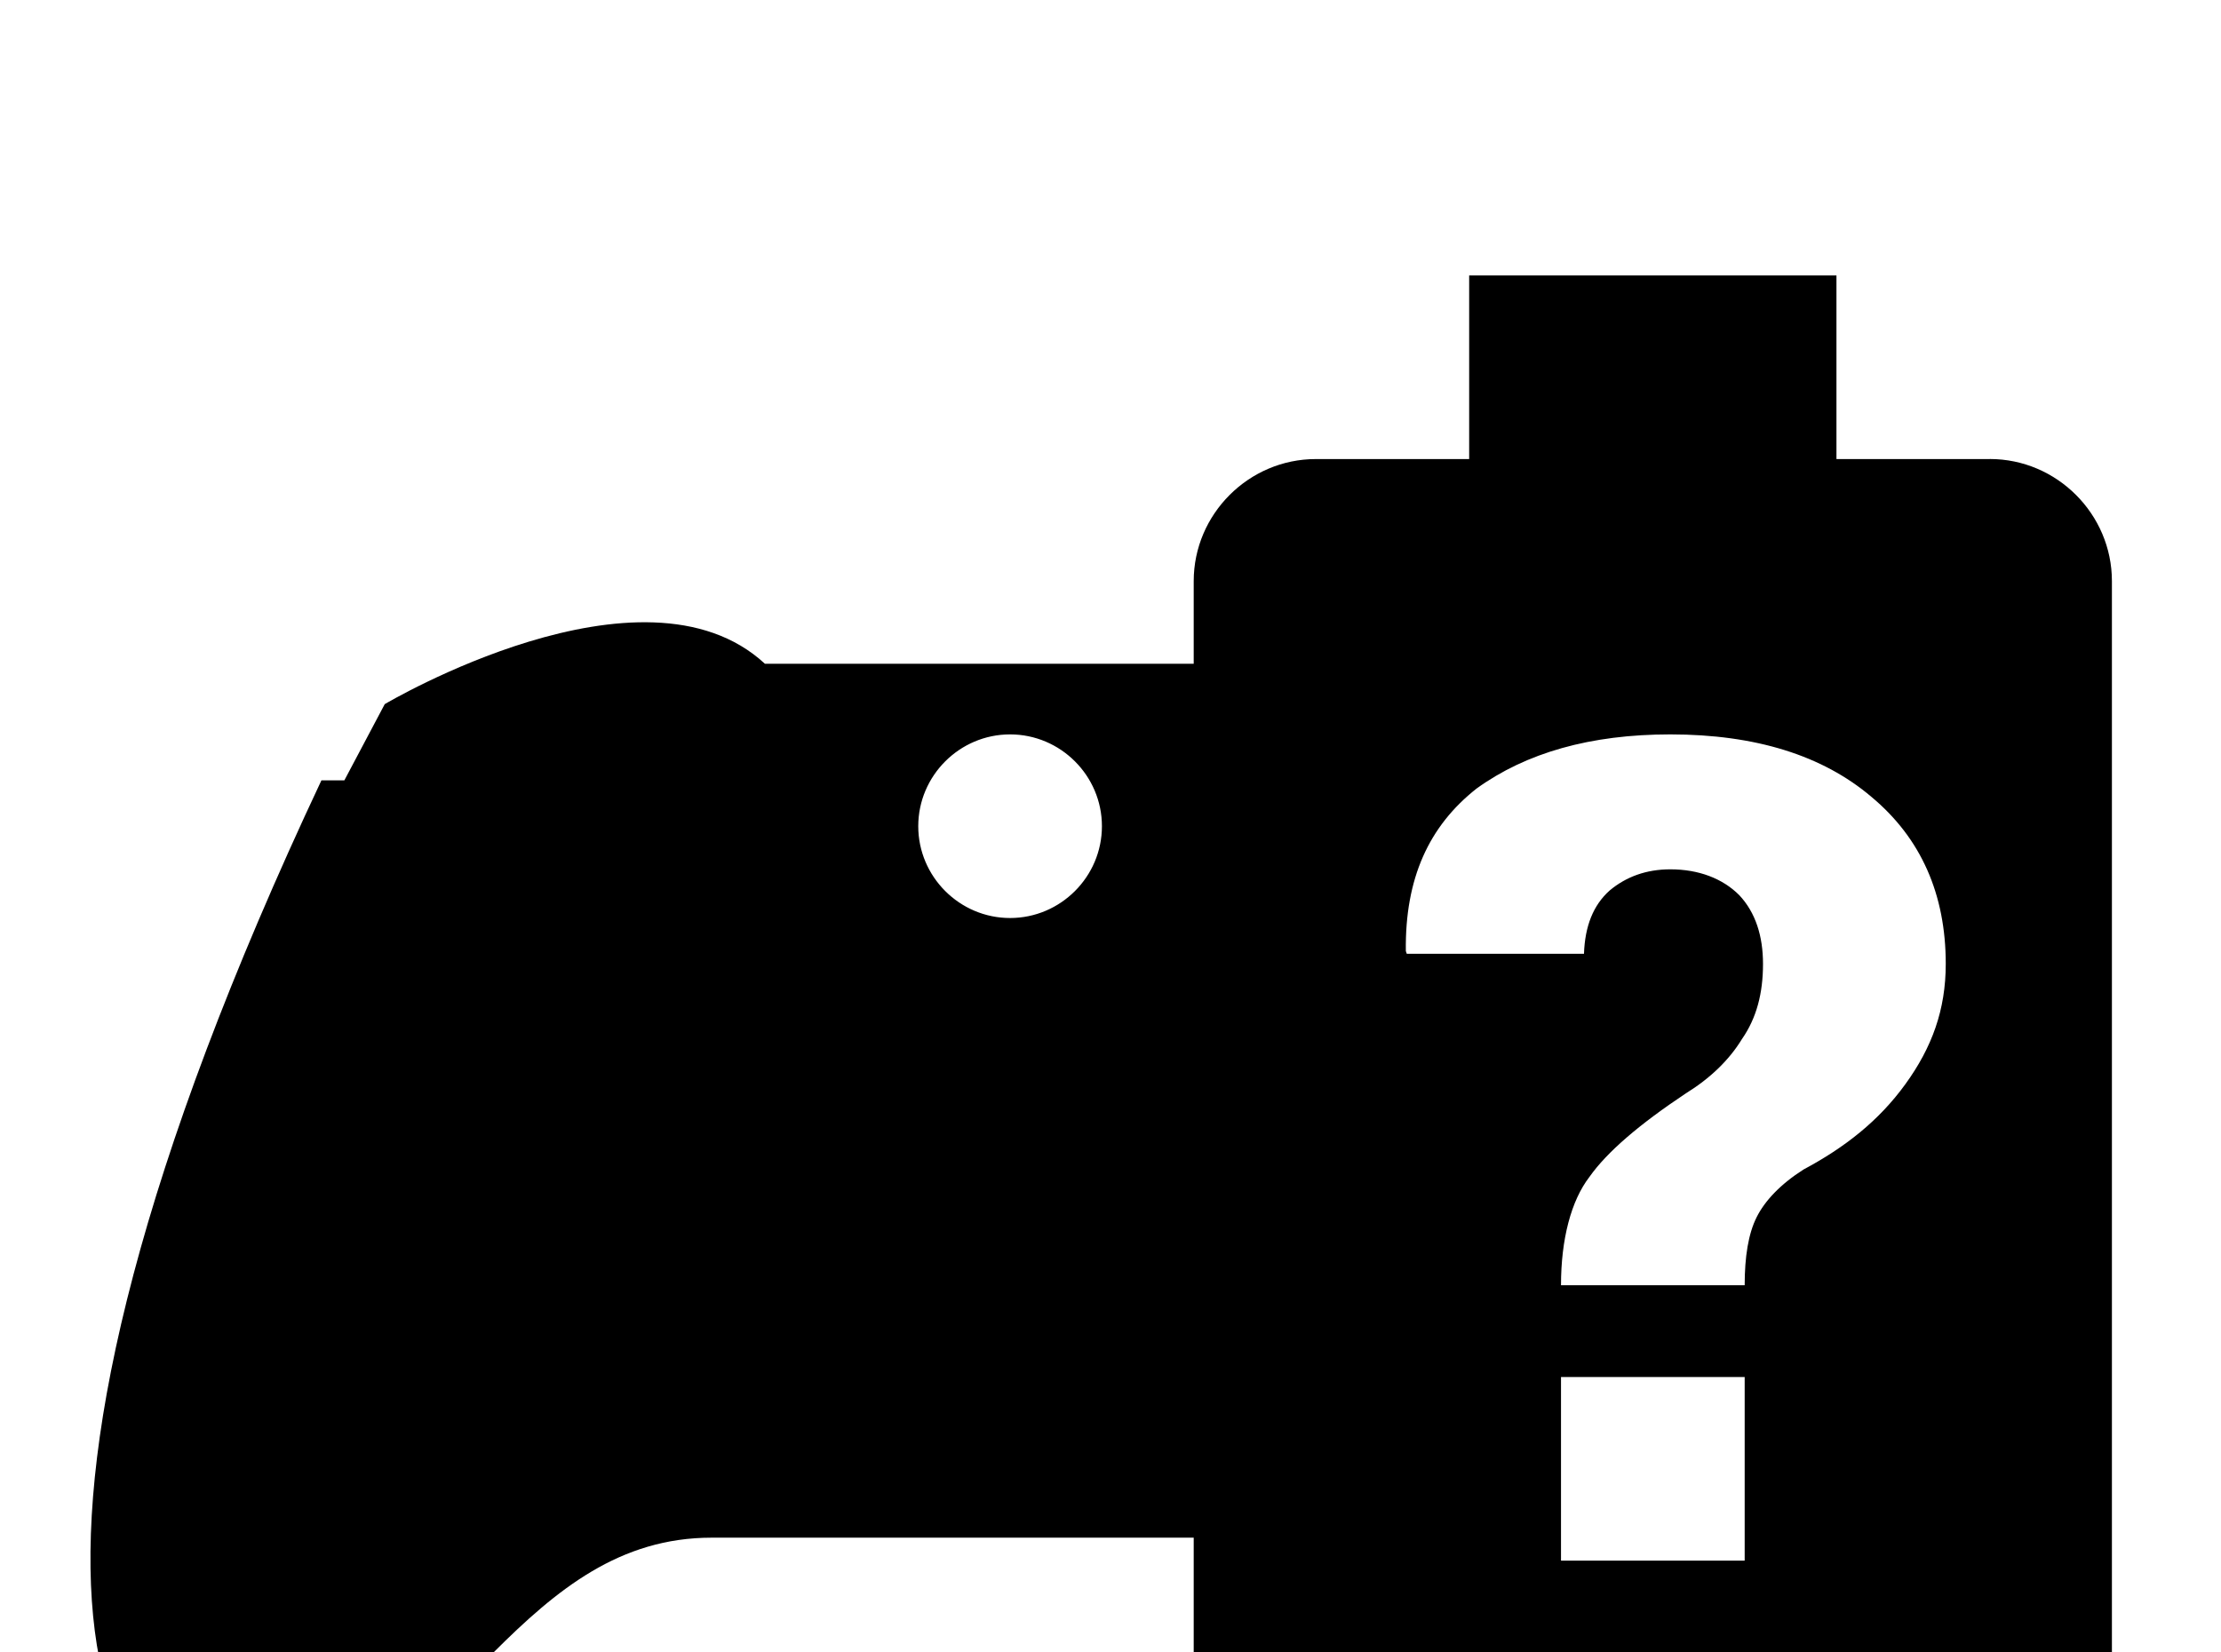 <!-- Generated by IcoMoon.io -->
<svg version="1.1" xmlns="http://www.w3.org/2000/svg" width="43" height="32" viewBox="0 0 43 32">
<title>xbox-controller-battery-unknown</title>
<path d="M38.524 8.889c1.298 0 2.364 1.067 2.364 2.364v23.716c0 1.298-1.067 2.364-2.364 2.364h-13.049c-1.298 0-2.364-1.067-2.364-2.364v-5.191h-9.333c-3.556 0-4.889 4-8.444 5.778-3.556 0-6.222-5.333 0.889-20.444h0.444l0.782-1.476s4.996-2.969 7.36-0.782h8.302v-1.6c0-1.298 1.067-2.364 2.364-2.364h2.969v-3.556h7.111v3.556h2.969M19.556 14.222c-0.978 0-1.778 0.8-1.778 1.778s0.8 1.778 1.778 1.778 1.778-0.8 1.778-1.778-0.8-1.778-1.778-1.778M32.338 14.222c-1.547 0-2.791 0.356-3.751 1.049-0.924 0.729-1.387 1.742-1.369 3.147l0.018 0.053h3.431c0.018-0.533 0.178-0.942 0.498-1.227 0.32-0.267 0.711-0.409 1.173-0.409 0.551 0 1.013 0.178 1.333 0.498 0.32 0.338 0.462 0.8 0.462 1.333 0 0.569-0.124 1.049-0.409 1.458-0.249 0.409-0.622 0.764-1.084 1.049-0.907 0.604-1.529 1.138-1.867 1.618-0.356 0.462-0.551 1.209-0.551 2.098h3.556c0-0.551 0.071-0.996 0.231-1.316s0.462-0.64 0.907-0.924c0.8-0.427 1.458-0.942 1.973-1.653s0.782-1.44 0.782-2.329c0-1.351-0.48-2.436-1.44-3.236-0.942-0.8-2.24-1.209-3.893-1.209M30.222 26.667v3.556h3.556v-3.556h-3.556z"></path>
</svg>
